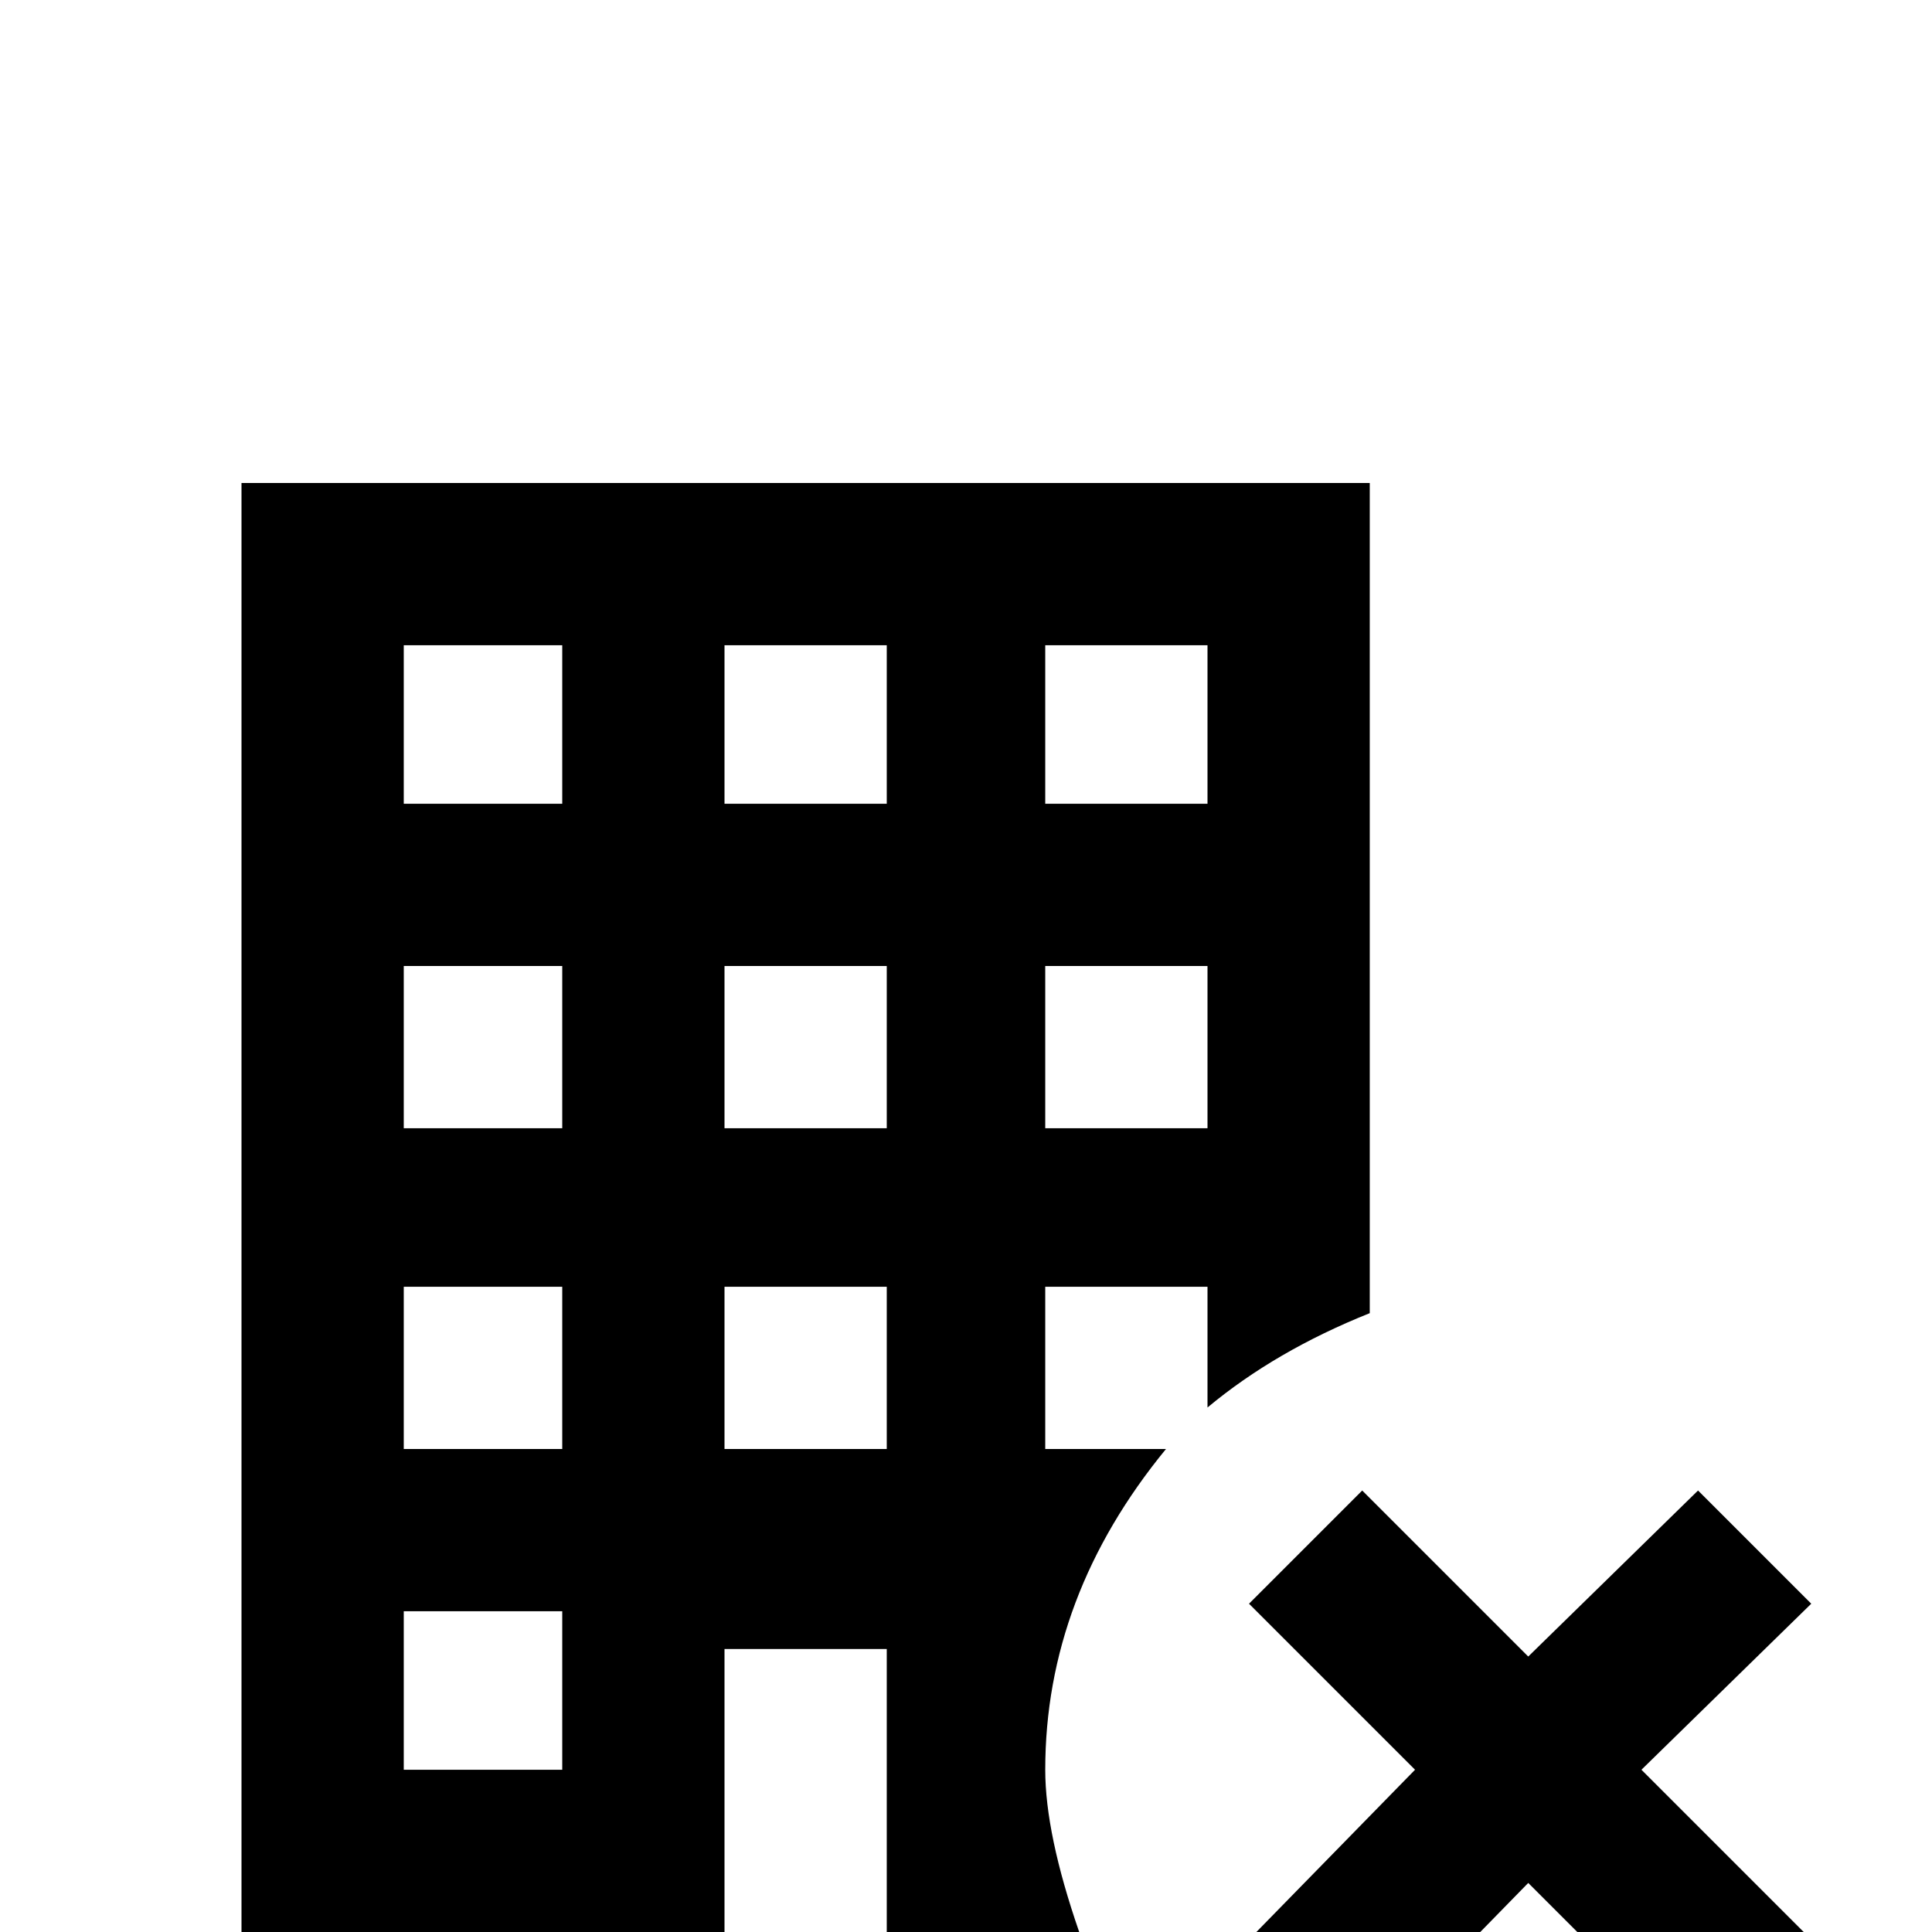 <svg xmlns="http://www.w3.org/2000/svg" viewBox="0 -512 512 512">
	<path fill="#000000" d="M286 0Q277 -26 277 -43Q277 -89 309 -128H277V-171H320V-139Q338 -154 363 -164V-384H64V0H192V-75H235V0ZM277 -341H320V-299H277ZM277 -256H320V-213H277ZM149 -43H107V-85H149ZM149 -128H107V-171H149ZM149 -213H107V-256H149ZM149 -299H107V-341H149ZM192 -341H235V-299H192ZM192 -256H235V-213H192ZM192 -128V-171H235V-128ZM480 -87L435 -43L480 2L450 32L405 -13L361 32L331 2L375 -43L331 -87L361 -117L405 -73L450 -117Z"/>
</svg>